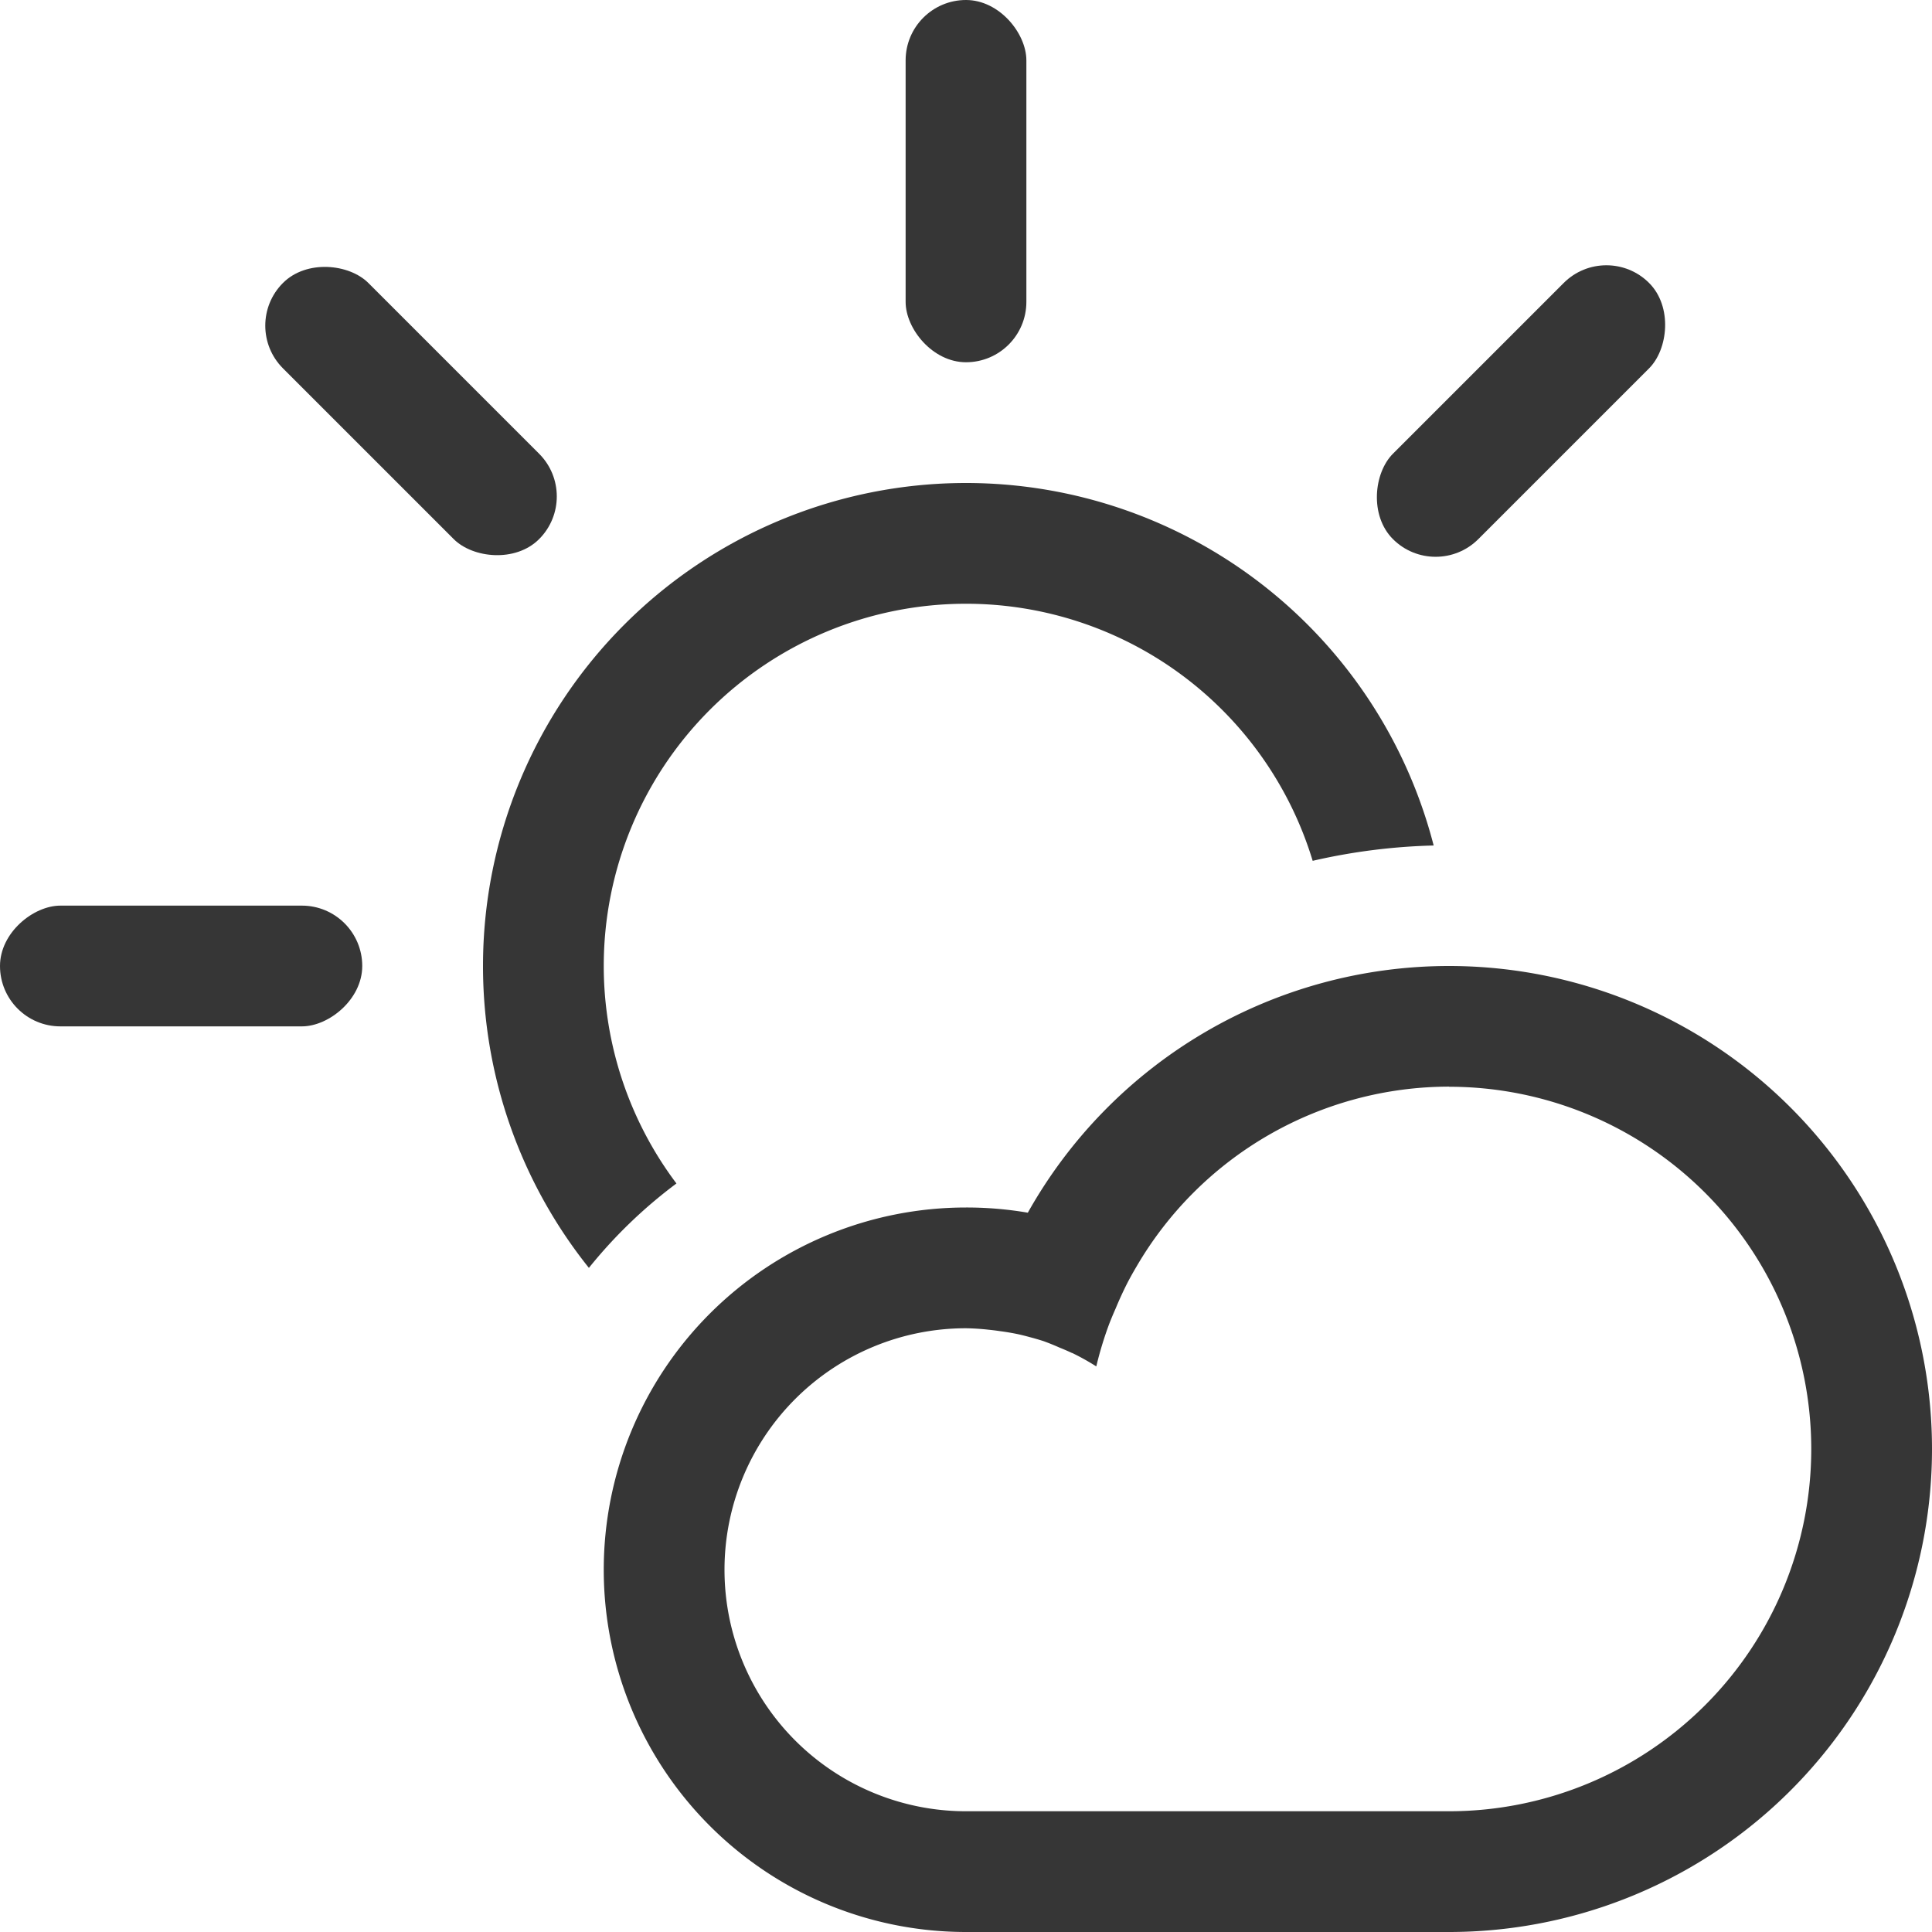 <svg width="16px" height="16px" version="1.1" viewBox="0 0 16 16" xmlns="http://www.w3.org/2000/svg">
 <g fill="#363636" stroke-linecap="round" stroke-linejoin="round" stroke-width="2">
  <path d="m12 8a4 4 0 0 0-3.488 2.043 3 3 0 0 0-0.512-0.043 3 3 0 0 0-3 3 3 3 0 0 0 3 3h4a4 4 0 0 0 4-4 4 4 0 0 0-4-4zm0 1a3 3 0 0 1 3 3 3 3 0 0 1-3 3h-4a2 2 0 0 1-2-2 2 2 0 0 1 2-2 2 2 0 0 1 0.186 0.012 2 2 0 0 1 0.096 0.012 2 2 0 0 1 0.148 0.025 2 2 0 0 1 0.1 0.025 2 2 0 0 1 0.113 0.033 2 2 0 0 1 0.131 0.053 2 2 0 0 1 0.104 0.045 2 2 0 0 1 0.002 0 2 2 0 0 1 0.199 0.111 3 3 0 0 1 0.107-0.352 3 3 0 0 1 0.053-0.127 3 3 0 0 1 0.102-0.221 3 3 0 0 1 0.07-0.125 3 3 0 0 1 2.59-1.492z"/>
  <path d="m8 4a4 4 0 0 0-4 4 4 4 0 0 0 0.877 2.5 4 4 0 0 1 0.725-0.699 3 3 0 0 1-0.602-1.801 3 3 0 0 1 3-3 3 3 0 0 1 2.871 2.129 5 5 0 0 1 1.002-0.127 4 4 0 0 0-3.873-3.002z"/>
  <rect x="7.5" width="1" height="3" rx=".5" ry=".5"/>
  <rect transform="rotate(45)" x="10.814" y="-8" width="1" height="3" rx=".5" ry=".5"/>
  <rect transform="rotate(90)" x="7.5" y="-3" width="1" height="3" rx=".5" ry=".5"/>
  <rect transform="rotate(135)" x="-.5" y="-6.314" width="1" height="3" rx=".5" ry=".5"/>
 </g>
</svg>
